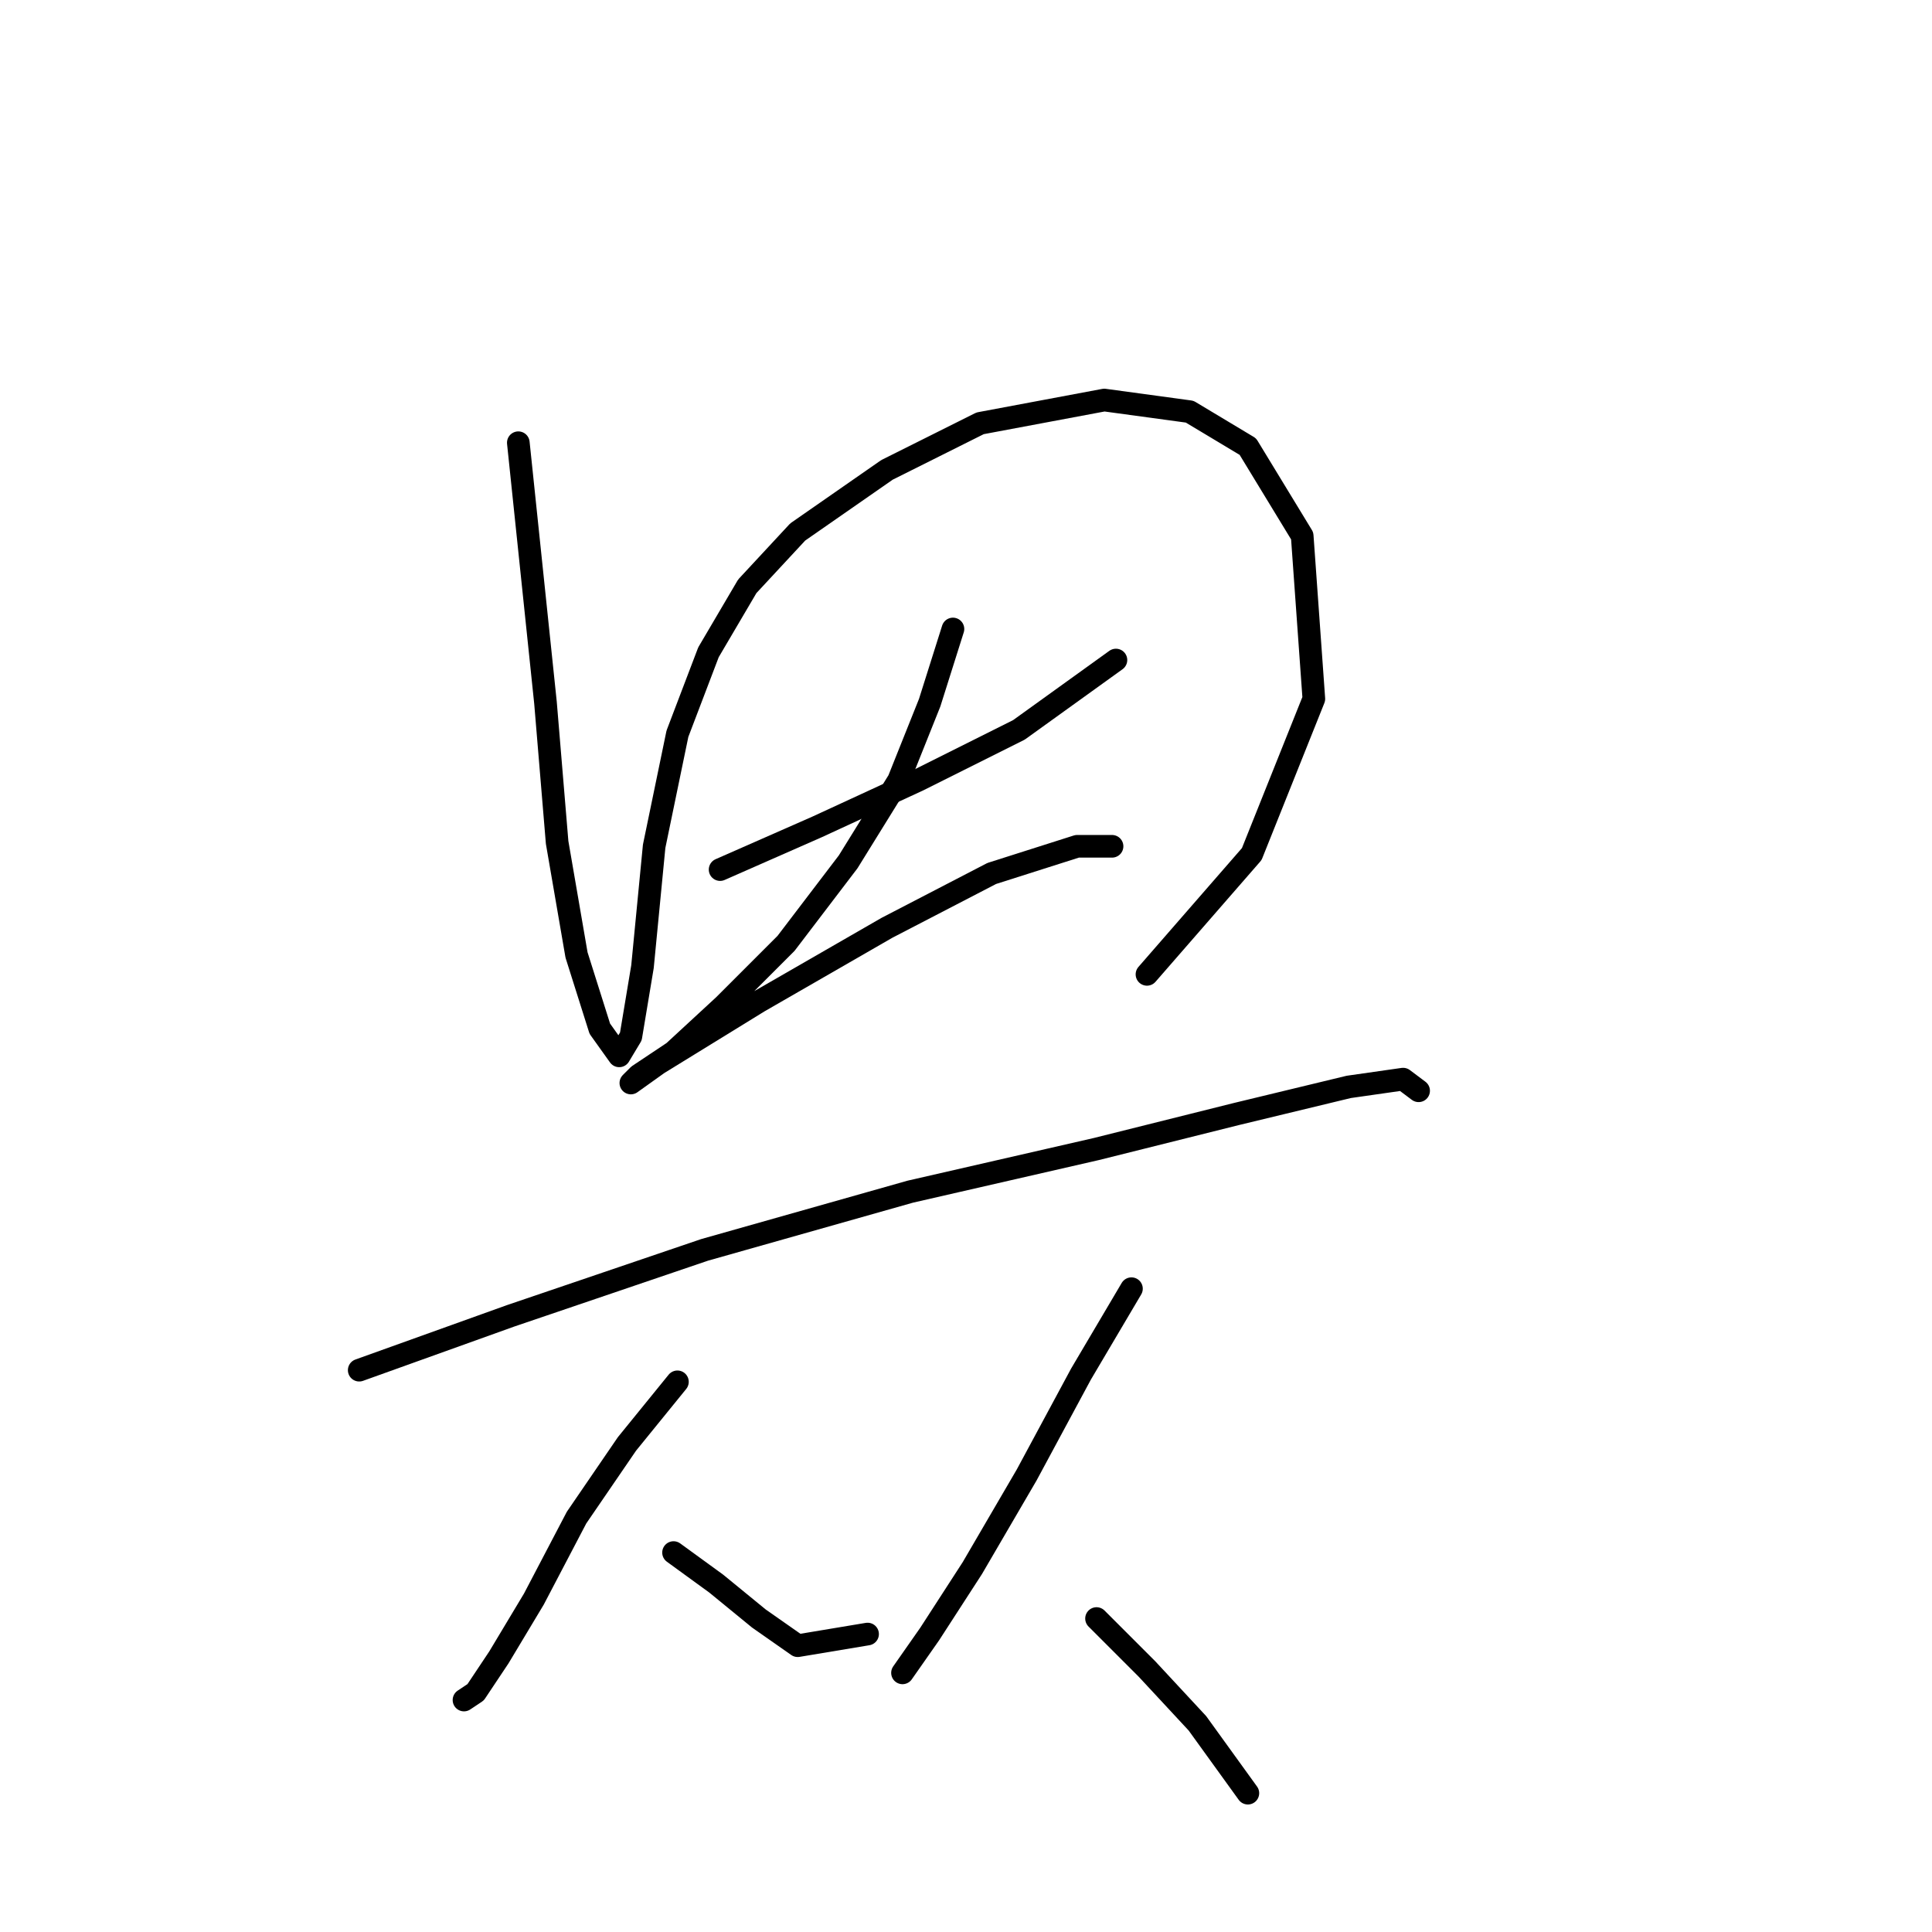 <?xml version="1.0" standalone="no"?>
    <svg width="256" height="256" xmlns="http://www.w3.org/2000/svg" version="1.1">
    <polyline stroke="black" stroke-width="3" stroke-linecap="round" fill="transparent" stroke-linejoin="round" points="68.68 58.663 72.28 93.114 73.822 111.625 76.393 126.537 79.478 136.307 82.049 139.906 83.592 137.335 85.134 128.08 86.677 112.139 89.762 97.228 93.876 86.43 99.018 77.688 105.702 70.489 117.529 62.262 129.87 56.092 146.324 53.007 157.636 54.549 165.349 59.177 172.548 71.004 174.091 92.6 165.863 113.168 151.98 129.108 151.98 129.108 " />
        <polyline stroke="black" stroke-width="3" stroke-linecap="round" fill="transparent" stroke-linejoin="round" points="95.418 115.225 108.273 109.568 121.643 103.398 135.012 96.713 147.867 87.458 147.867 87.458 " />
        <polyline stroke="black" stroke-width="3" stroke-linecap="round" fill="transparent" stroke-linejoin="round" points="126.27 83.344 123.185 93.114 119.072 103.398 112.387 114.196 104.16 124.994 95.933 133.221 89.248 139.392 84.62 142.477 83.592 143.505 87.191 140.934 100.56 132.707 117.529 122.938 131.412 115.739 142.725 112.139 147.352 112.139 147.352 112.139 " />
        <polyline stroke="black" stroke-width="3" stroke-linecap="round" fill="transparent" stroke-linejoin="round" points="47.598 181.556 67.652 174.357 93.362 165.616 120.614 157.903 145.296 152.247 163.807 147.619 178.718 144.02 185.917 142.991 187.974 144.534 187.974 144.534 " />
        <polyline stroke="black" stroke-width="3" stroke-linecap="round" fill="transparent" stroke-linejoin="round" points="89.762 183.099 83.078 191.326 76.393 201.096 70.737 211.894 66.109 219.607 63.024 224.234 61.481 225.263 61.481 225.263 " />
        <polyline stroke="black" stroke-width="3" stroke-linecap="round" fill="transparent" stroke-linejoin="round" points="89.248 205.723 94.904 209.837 100.56 214.465 105.702 218.064 114.958 216.521 114.958 216.521 " />
        <polyline stroke="black" stroke-width="3" stroke-linecap="round" fill="transparent" stroke-linejoin="round" points="149.923 170.758 143.239 182.07 136.04 195.439 128.841 207.78 123.185 216.521 119.586 221.663 119.586 221.663 " />
        <polyline stroke="black" stroke-width="3" stroke-linecap="round" fill="transparent" stroke-linejoin="round" points="145.296 214.465 151.98 221.149 158.665 228.348 165.349 237.604 165.349 237.604 " />
        </svg>